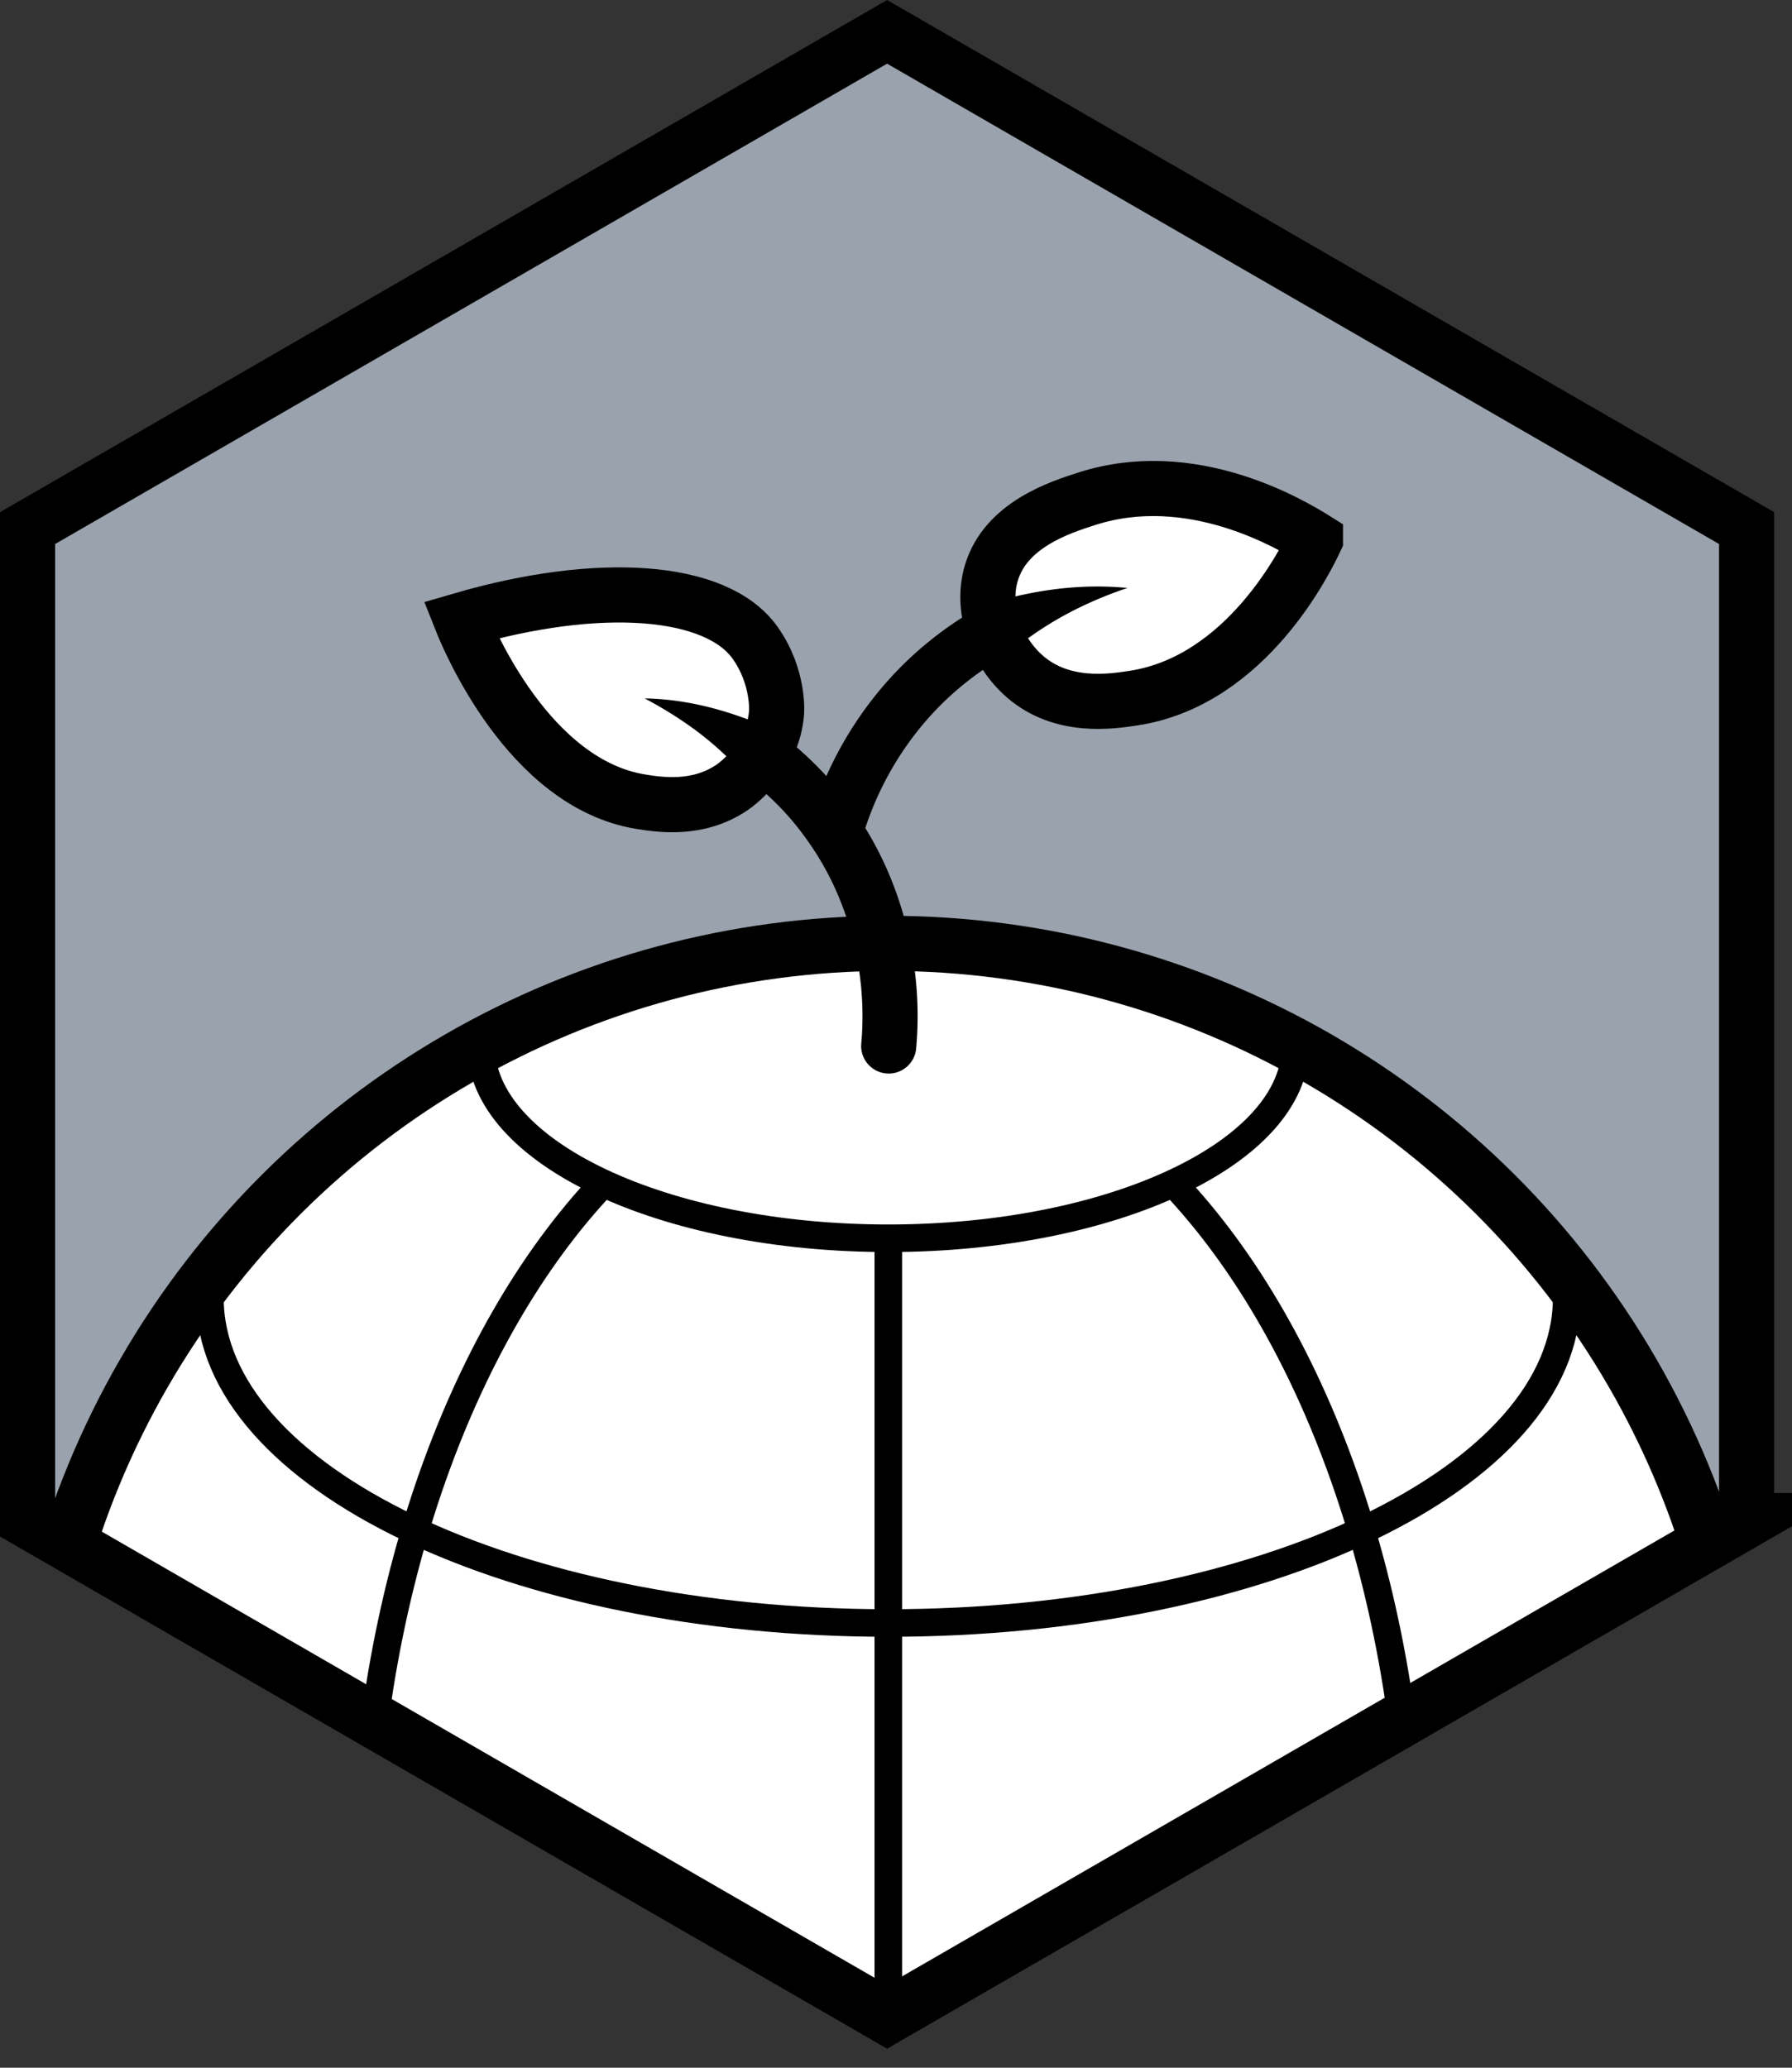 <svg xmlns="http://www.w3.org/2000/svg" xml:space="preserve" fill-rule="evenodd" stroke-miterlimit="10" clip-rule="evenodd" viewBox="0 0 65 75">
  <rect x="0" y="0" width="65" height="75" fill="#333333" stroke="none"/>
  <path fill="#9aa3ad" fill-rule="nonzero" d="M1.094 19.155v36l31.131 17.973 31.129-17.973v-36L32.225 1.182 1.094 19.155Z"/>
  <g transform="translate(-3.823 -3.345)">
    <clipPath id="a">
      <path d="M4.823 22.5v36L36 76.5l31.177-18v-36L36 4.5Z"/>
    </clipPath>
    <g clip-path="url(#a)">
      <circle cx="-31.177" r="31.177" fill="#fff" stroke="#000" stroke-width="2" transform="matrix(0 -1 -1 0 36.044 37.562)"/>
      <path fill="none" stroke="#000" d="M25.013 97.909c-4.867-5.649-8.043-14.937-8.043-25.438 0-10.992 3.48-20.656 8.739-26.208m20.67.001c5.258 5.551 8.739 15.214 8.739 26.207 0 10.5-3.176 19.788-8.043 25.438"/>
      <path fill="none" stroke="#000" d="M60.65 50.417c0 6.515-11.017 11.797-24.606 11.797-13.59 0-24.607-5.282-24.607-11.797m39.379-9.139c0 3.855-6.614 6.981-14.773 6.981-8.158 0-14.772-3.126-14.772-6.981m14.773 6.982v51.656"/>
      <path fill="#fff" fill-rule="nonzero" stroke="#000" stroke-width="2" d="M51.537 22.915c-.986-.619-4.529-2.679-8.271-1.486-.985.314-2.974.948-3.489 2.714-.396 1.355.222 2.879 1.227 3.747 1.358 1.173 3.134.9 3.942.776 4.119-.634 6.263-5.05 6.591-5.751z"/>
      <path fill="#fff" fill-rule="nonzero" stroke="#000" stroke-miterlimit="2" stroke-width="2" d="M31.216 26.665c.875 1.237.775 2.523.775 2.523-.13 1.679-1.49 2.634-1.618 2.721-1.245.844-2.633.622-3.296.517-4.093-.653-6.286-5.986-6.526-6.591 4.96-1.446 9.25-1.17 10.665.83"/>
      <path fill-rule="nonzero" d="M33.797 31.495c.82-1.843 2.056-3.505 3.617-4.796a13.11 13.11 0 0 1 1.618-1.146c.261-.21.601-.282.914-.384.319-.094.638-.179.959-.247 1.28-.279 2.568-.373 3.813-.25-1.183.396-2.283.924-3.259 1.583-.244.163-.479.337-.706.516-.231.175-.429.392-.692.497-.481.289-.939.613-1.37.97-1.614 1.334-2.823 3.144-3.481 5.141.666 1.081 1.16 2.269 1.473 3.491.378 1.468.507 2.979.372 4.503-.049.55-.534.956-1.084.908-.55-.049-.957-.535-.908-1.085l.001-.012c.226-2.543-.438-5.204-1.905-7.284-.363-.524-.774-1.017-1.231-1.463-.227-.224-.465-.437-.712-.64-.281-.158-.473-.431-.703-.67-.908-.972-2.038-1.779-3.306-2.449 1.44.024 2.897.386 4.3.989.347.154.719.298.977.583.294.241.577.495.847.762.16.156.315.317.466.483z"/>
    </g>
  </g>
  <path fill="none" stroke="#000" stroke-width="2" d="M63.354 55.155v-36l-31.177-18L1 19.155v36l31.177 18 31.177-18Z"/>
</svg>
